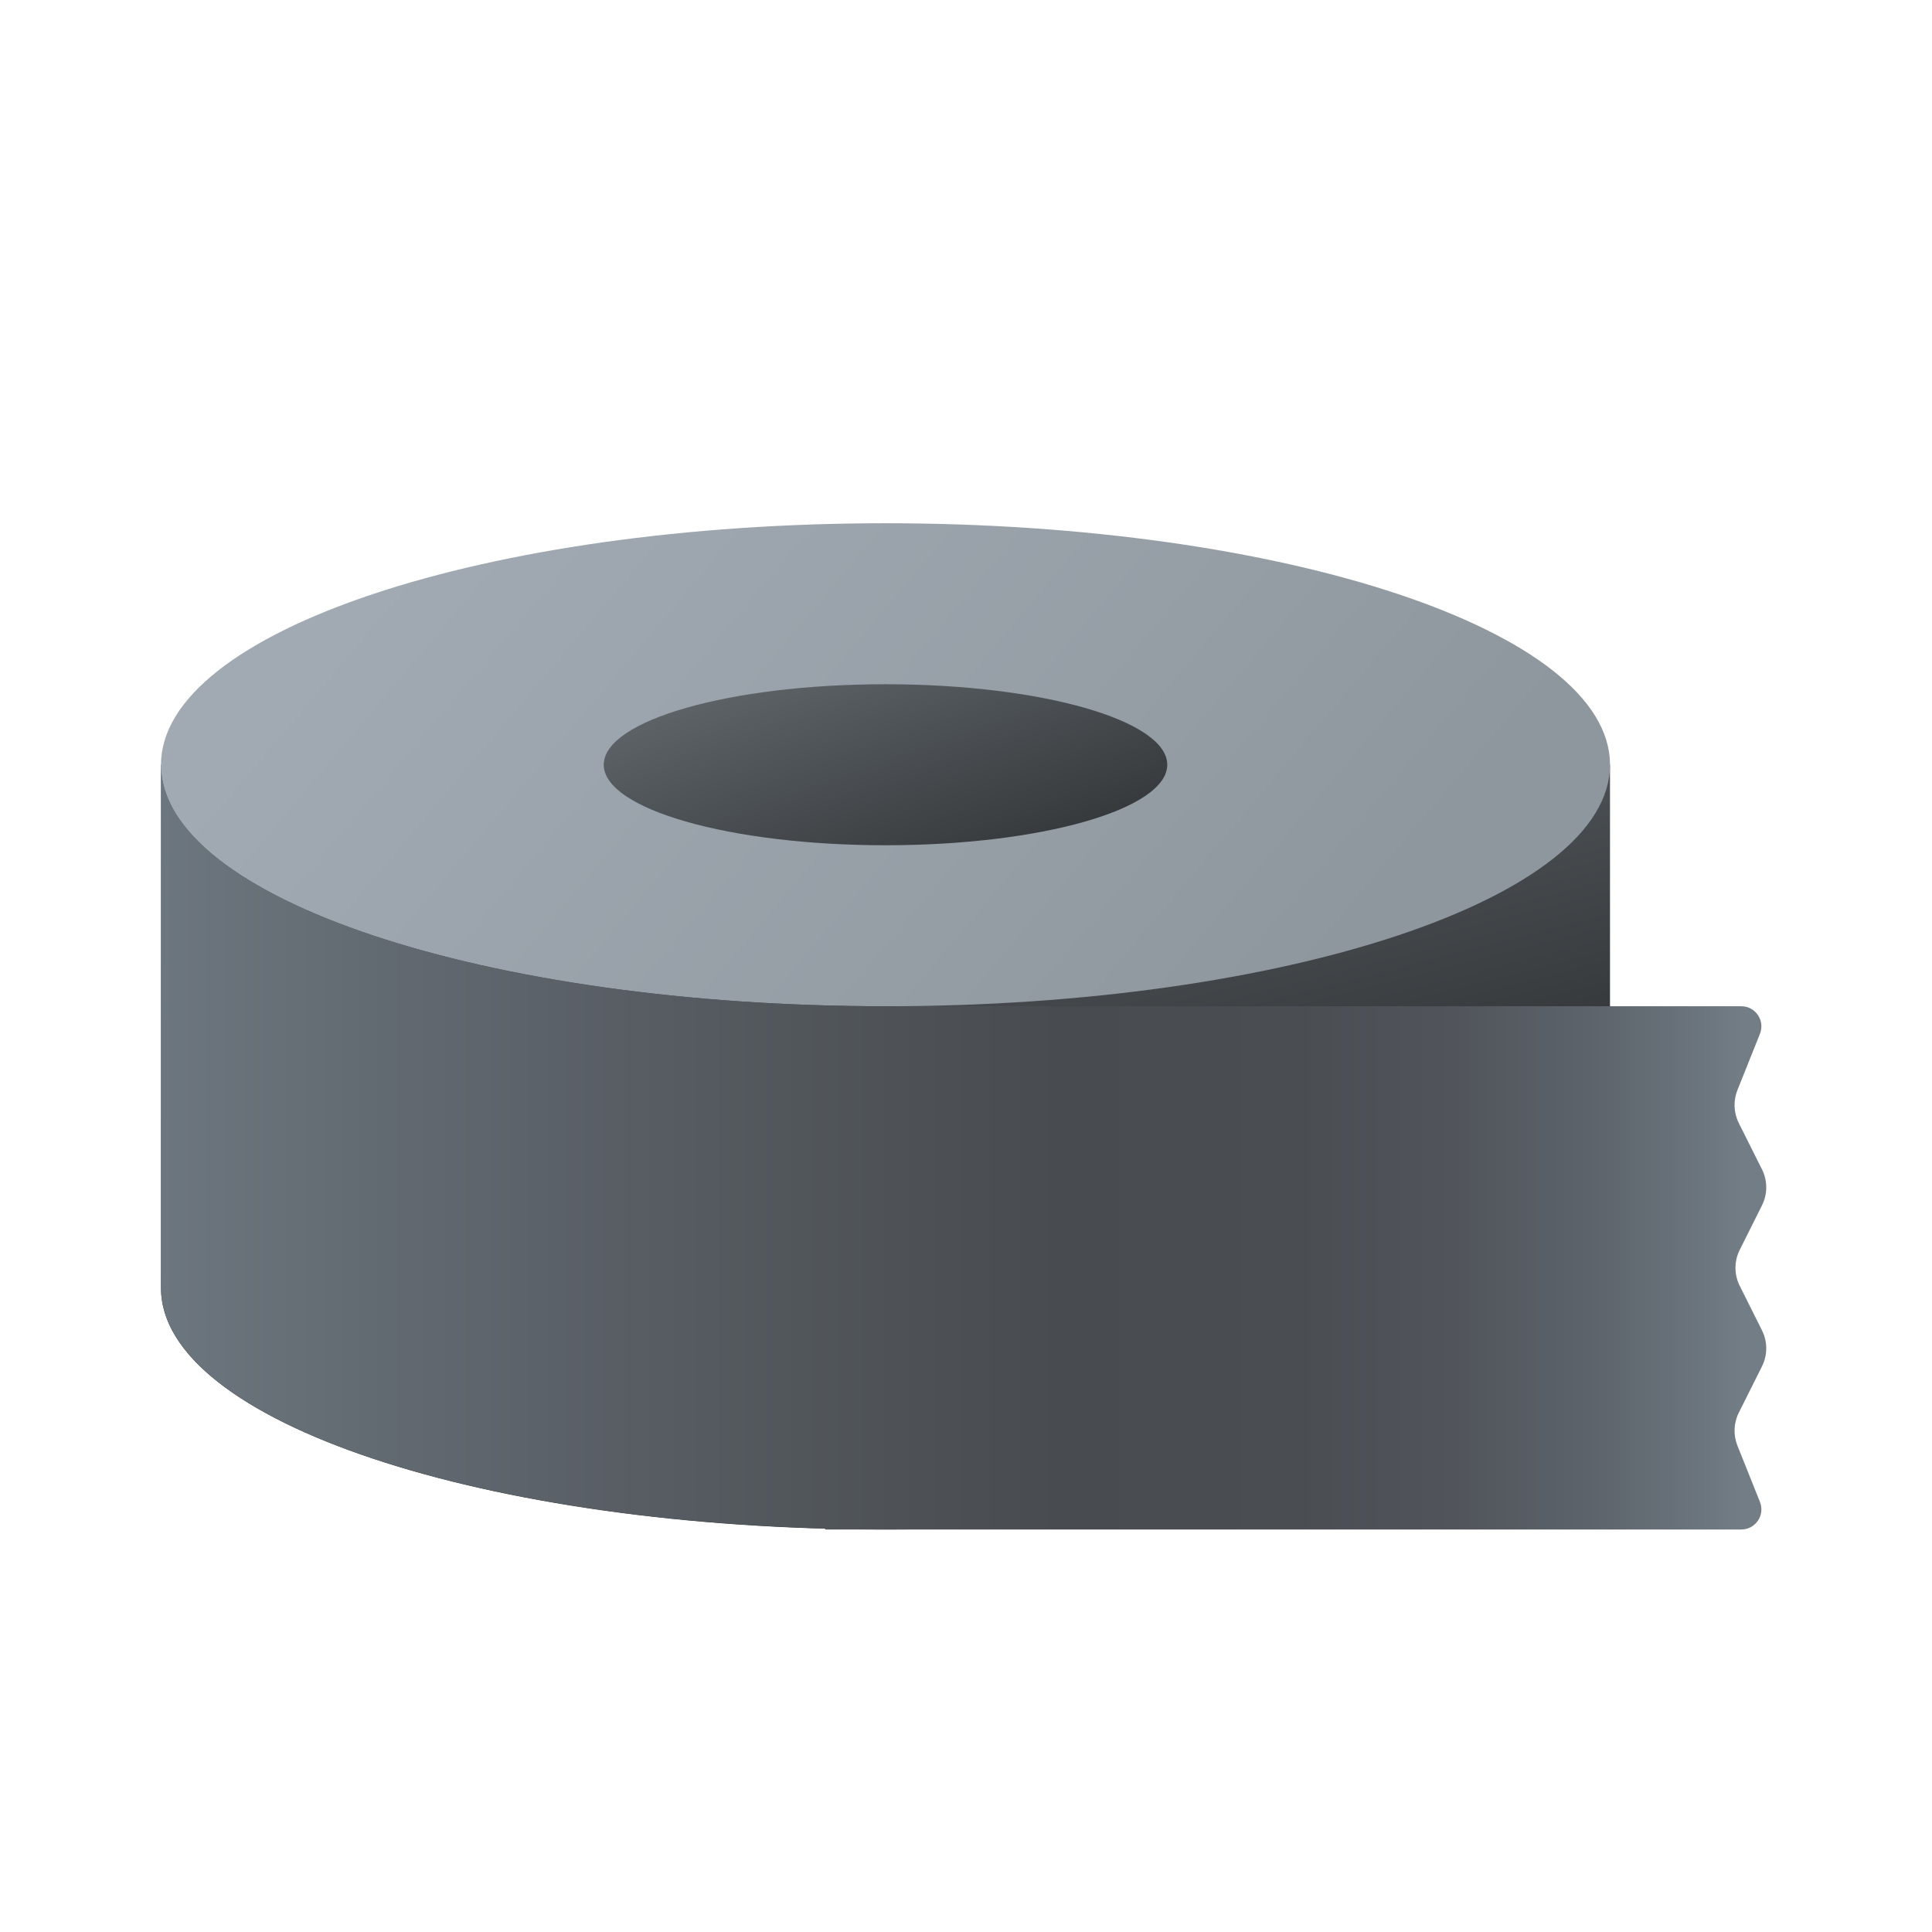 <svg xmlns="http://www.w3.org/2000/svg" baseProfile="basic" viewBox="0 0 48 48"><linearGradient id="PP5e2p0w8mXGmcQSclsTAa" x1="19.144" x2="23.279" y1="14.447" y2="30.635" gradientUnits="userSpaceOnUse"><stop offset="0" stop-color="#6d7479"/><stop offset="1" stop-color="#323538"/></linearGradient><path fill="url(#PP5e2p0w8mXGmcQSclsTAa)" d="M4,19v13c0,3.313,8.06,6,18,6s18-2.687,18-6V19H4z"/><linearGradient id="PP5e2p0w8mXGmcQSclsTAb" x1="12.355" x2="30.88" y1="10.862" y2="26.493" gradientUnits="userSpaceOnUse"><stop offset="0" stop-color="#a1aab3"/><stop offset="1" stop-color="#8f979e"/></linearGradient><path fill="url(#PP5e2p0w8mXGmcQSclsTAb)" d="M40,19c0,3.313-8.06,6-18,6S4,22.313,4,19s8.059-6,18-6S40,15.686,40,19z"/><linearGradient id="PP5e2p0w8mXGmcQSclsTAc" x1="3.482" x2="43.264" y1="28.5" y2="28.5" gradientUnits="userSpaceOnUse"><stop offset="0" stop-color="#6d777f"/><stop offset=".296" stop-color="#585e64"/><stop offset=".575" stop-color="#484b4f"/><stop offset=".723" stop-color="#4a4d52"/><stop offset=".821" stop-color="#51555b"/><stop offset=".904" stop-color="#5c636a"/><stop offset=".979" stop-color="#6c767f"/><stop offset="1" stop-color="#727d86"/></linearGradient><path fill="url(#PP5e2p0w8mXGmcQSclsTAc)" d="M22,25c-9.94,0-18-2.687-18-6v13c0,3.145,7.263,5.72,16.5,5.975V38h22.761	c0.354,0,0.596-0.357,0.464-0.686l-0.559-1.397c-0.106-0.265-0.094-0.563,0.034-0.819l0.576-1.151c0.141-0.282,0.141-0.613,0-0.894	l-0.553-1.106c-0.141-0.282-0.141-0.613,0-0.894l0.553-1.106c0.141-0.282,0.141-0.613,0-0.894l-0.576-1.151	c-0.128-0.255-0.14-0.553-0.034-0.819l0.559-1.397C43.857,25.357,43.615,25,43.261,25H22z"/><linearGradient id="PP5e2p0w8mXGmcQSclsTAd" x1="20.074" x2="23.256" y1="13.593" y2="22.525" gradientUnits="userSpaceOnUse"><stop offset="0" stop-color="#6d7479"/><stop offset="1" stop-color="#323538"/></linearGradient><path fill="url(#PP5e2p0w8mXGmcQSclsTAd)" d="M29,19c0,1.104-3.134,2-7,2s-7-0.896-7-2s3.134-2,7-2S29,17.896,29,19z"/></svg>
